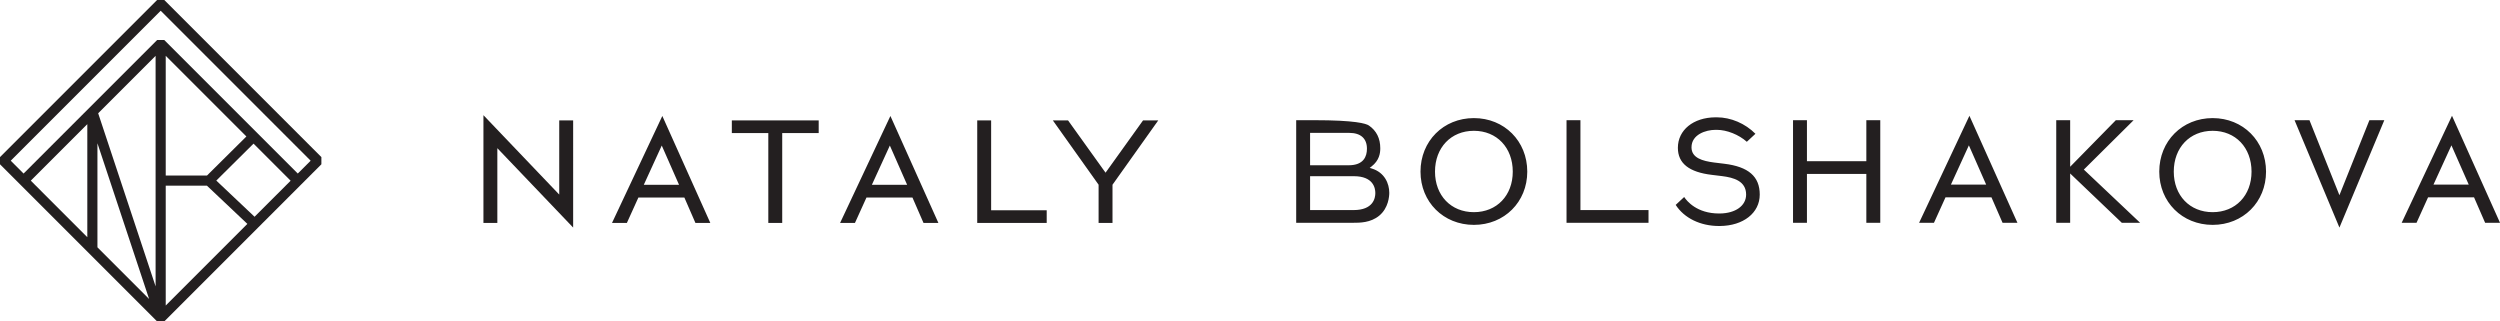 <svg xmlns="http://www.w3.org/2000/svg" xmlns:xlink="http://www.w3.org/1999/xlink" width="230.092" height="29.58" viewBox="0 0 230.092 29.58"><path fill="#231F20" d="M15.253 17.087h3.79l3.724 3.519-7.514 7.515V17.087zm4.654-.467l3.429-3.401 3.412 3.414-3.318 3.317-3.523-3.33zM8.968 22.762v-9.577l4.755 14.332-4.755-4.755zm-6.133-6.134l5.201-5.201V21.83l-5.201-5.202zm6.201-6.201l5.285-5.285v21.215l-5.285-15.93zm6.217-5.291l7.424 7.424-3.624 3.594h-3.8V5.136zM.989 14.791L14.789.989l13.802 13.802-1.183 1.181L15.12 3.684h-.66L2.171 15.973.989 14.791zM14.46 0L0 14.46v.66l14.46 14.46h.66l14.46-14.46v-.66L15.12 0h-.66zm62.858 20.521h1.368l1.062-2.343h4.23l1.02 2.343h1.37l-4.418-9.848-4.632 9.848zm2.927-3.512l1.654-3.614 1.591 3.614h-3.245zM75.35 11.08h-7.995v1.17h3.358v8.271h1.28V12.25h3.357zm-19.024 9.441h1.368l1.062-2.343h4.23l1.02 2.343h1.37l-4.418-9.848-4.632 9.848zm2.927-3.512l1.653-3.614 1.591 3.614h-3.244zm-6.502-5.929H51.47v6.827l-6.976-7.306v9.92h1.28v-6.883l6.977 7.306zm52.452 0l-3.452 4.814-3.452-4.814H96.9l4.211 5.921v3.52h1.28v-3.52l.02-.027 4.191-5.894zm-15.262 0v9.441h6.394v-1.169h-5.114V11.08z"/><defs><path id="a" d="M0 0h230.092v29.58H0z"/></defs><clipPath id="b"><use xlink:href="#a" overflow="visible"/></clipPath><path clip-path="url(#b)" fill="#231F20" d="M135.652 10.869c-2.803 0-4.914 2.118-4.914 4.928 0 2.793 2.111 4.9 4.914 4.9 2.801 0 4.913-2.107 4.913-4.9 0-2.81-2.112-4.928-4.913-4.928m0 8.658c-2.107 0-3.579-1.534-3.579-3.73 0-2.213 1.472-3.758 3.579-3.758 2.106 0 3.578 1.545 3.578 3.758 0 2.196-1.471 3.73-3.578 3.73m67.994-8.658c-2.803 0-4.915 2.118-4.915 4.928 0 2.793 2.112 4.9 4.915 4.9 2.801 0 4.913-2.107 4.913-4.9 0-2.81-2.113-4.928-4.913-4.928m0 8.658c-2.107 0-3.579-1.534-3.579-3.73 0-2.213 1.472-3.758 3.579-3.758 2.106 0 3.578 1.545 3.578 3.758 0 2.196-1.472 3.73-3.578 3.73m-59.468-8.465v9.442h7.546v-1.17h-6.266v-8.272zm71.135 6.904l-2.758-6.904h-1.372l4.13 9.883 4.131-9.883h-1.372zm-38.685 2.538h1.368l1.062-2.343h4.229l1.021 2.343h1.369l-4.418-9.848-4.631 9.848zm2.928-3.513l1.653-3.614 1.591 3.614h-3.244zm-17.595.917c0-1.667-1.04-2.568-3.273-2.838l-.952-.116c-1.017-.135-2.056-.406-2.056-1.392 0-1.182 1.317-1.611 2.203-1.611h.13c.919 0 2.025.442 2.759 1.099l.792-.736c-.937-.949-2.264-1.516-3.551-1.516h-.13c-2.035.014-3.457 1.168-3.457 2.807 0 1.429 1.027 2.244 3.143 2.491l.953.116c1.018.13 2.185.44 2.185 1.696 0 1.024-.971 1.725-2.417 1.741h-.074c-2.04 0-2.966-1.146-3.21-1.517l-.781.726c.783 1.217 2.273 1.943 3.991 1.943h.07c2.163-.014 3.675-1.203 3.675-2.893m-35.025 1.945c.86-.71.928-1.796.928-2.112 0-.84-.423-1.866-1.609-2.23l-.192-.059.16-.123c.729-.565.813-1.231.813-1.682 0-.911-.351-1.615-1.044-2.093-.264-.184-1.27-.492-5.042-.492h-1.653v9.443h5.211c.649 0 1.633 0 2.428-.652m-6.359-7.622h3.612c1.045 0 1.62.517 1.62 1.456 0 .695-.29 1.524-1.677 1.524h-3.556v-2.98zm0 3.986h4.025c1.787 0 1.979 1.085 1.979 1.552 0 .471-.195 1.566-2.007 1.566h-3.998v-3.118zm52.477 4.287v-9.442h-1.282v3.778h-5.467v-3.778h-1.281v9.442h1.281V16.01h5.467v4.494zm17.477-5.155v-4.287h-1.281v9.442h1.281v-4.537l4.752 4.537h1.686l-5.179-4.896 4.582-4.546h-1.636zm37.171 2.811l1.021 2.344h1.37l-4.419-9.849-4.631 9.849h1.367l1.062-2.344h4.23zm-2.08-4.783l1.593 3.614h-3.245l1.652-3.614z"/></svg>